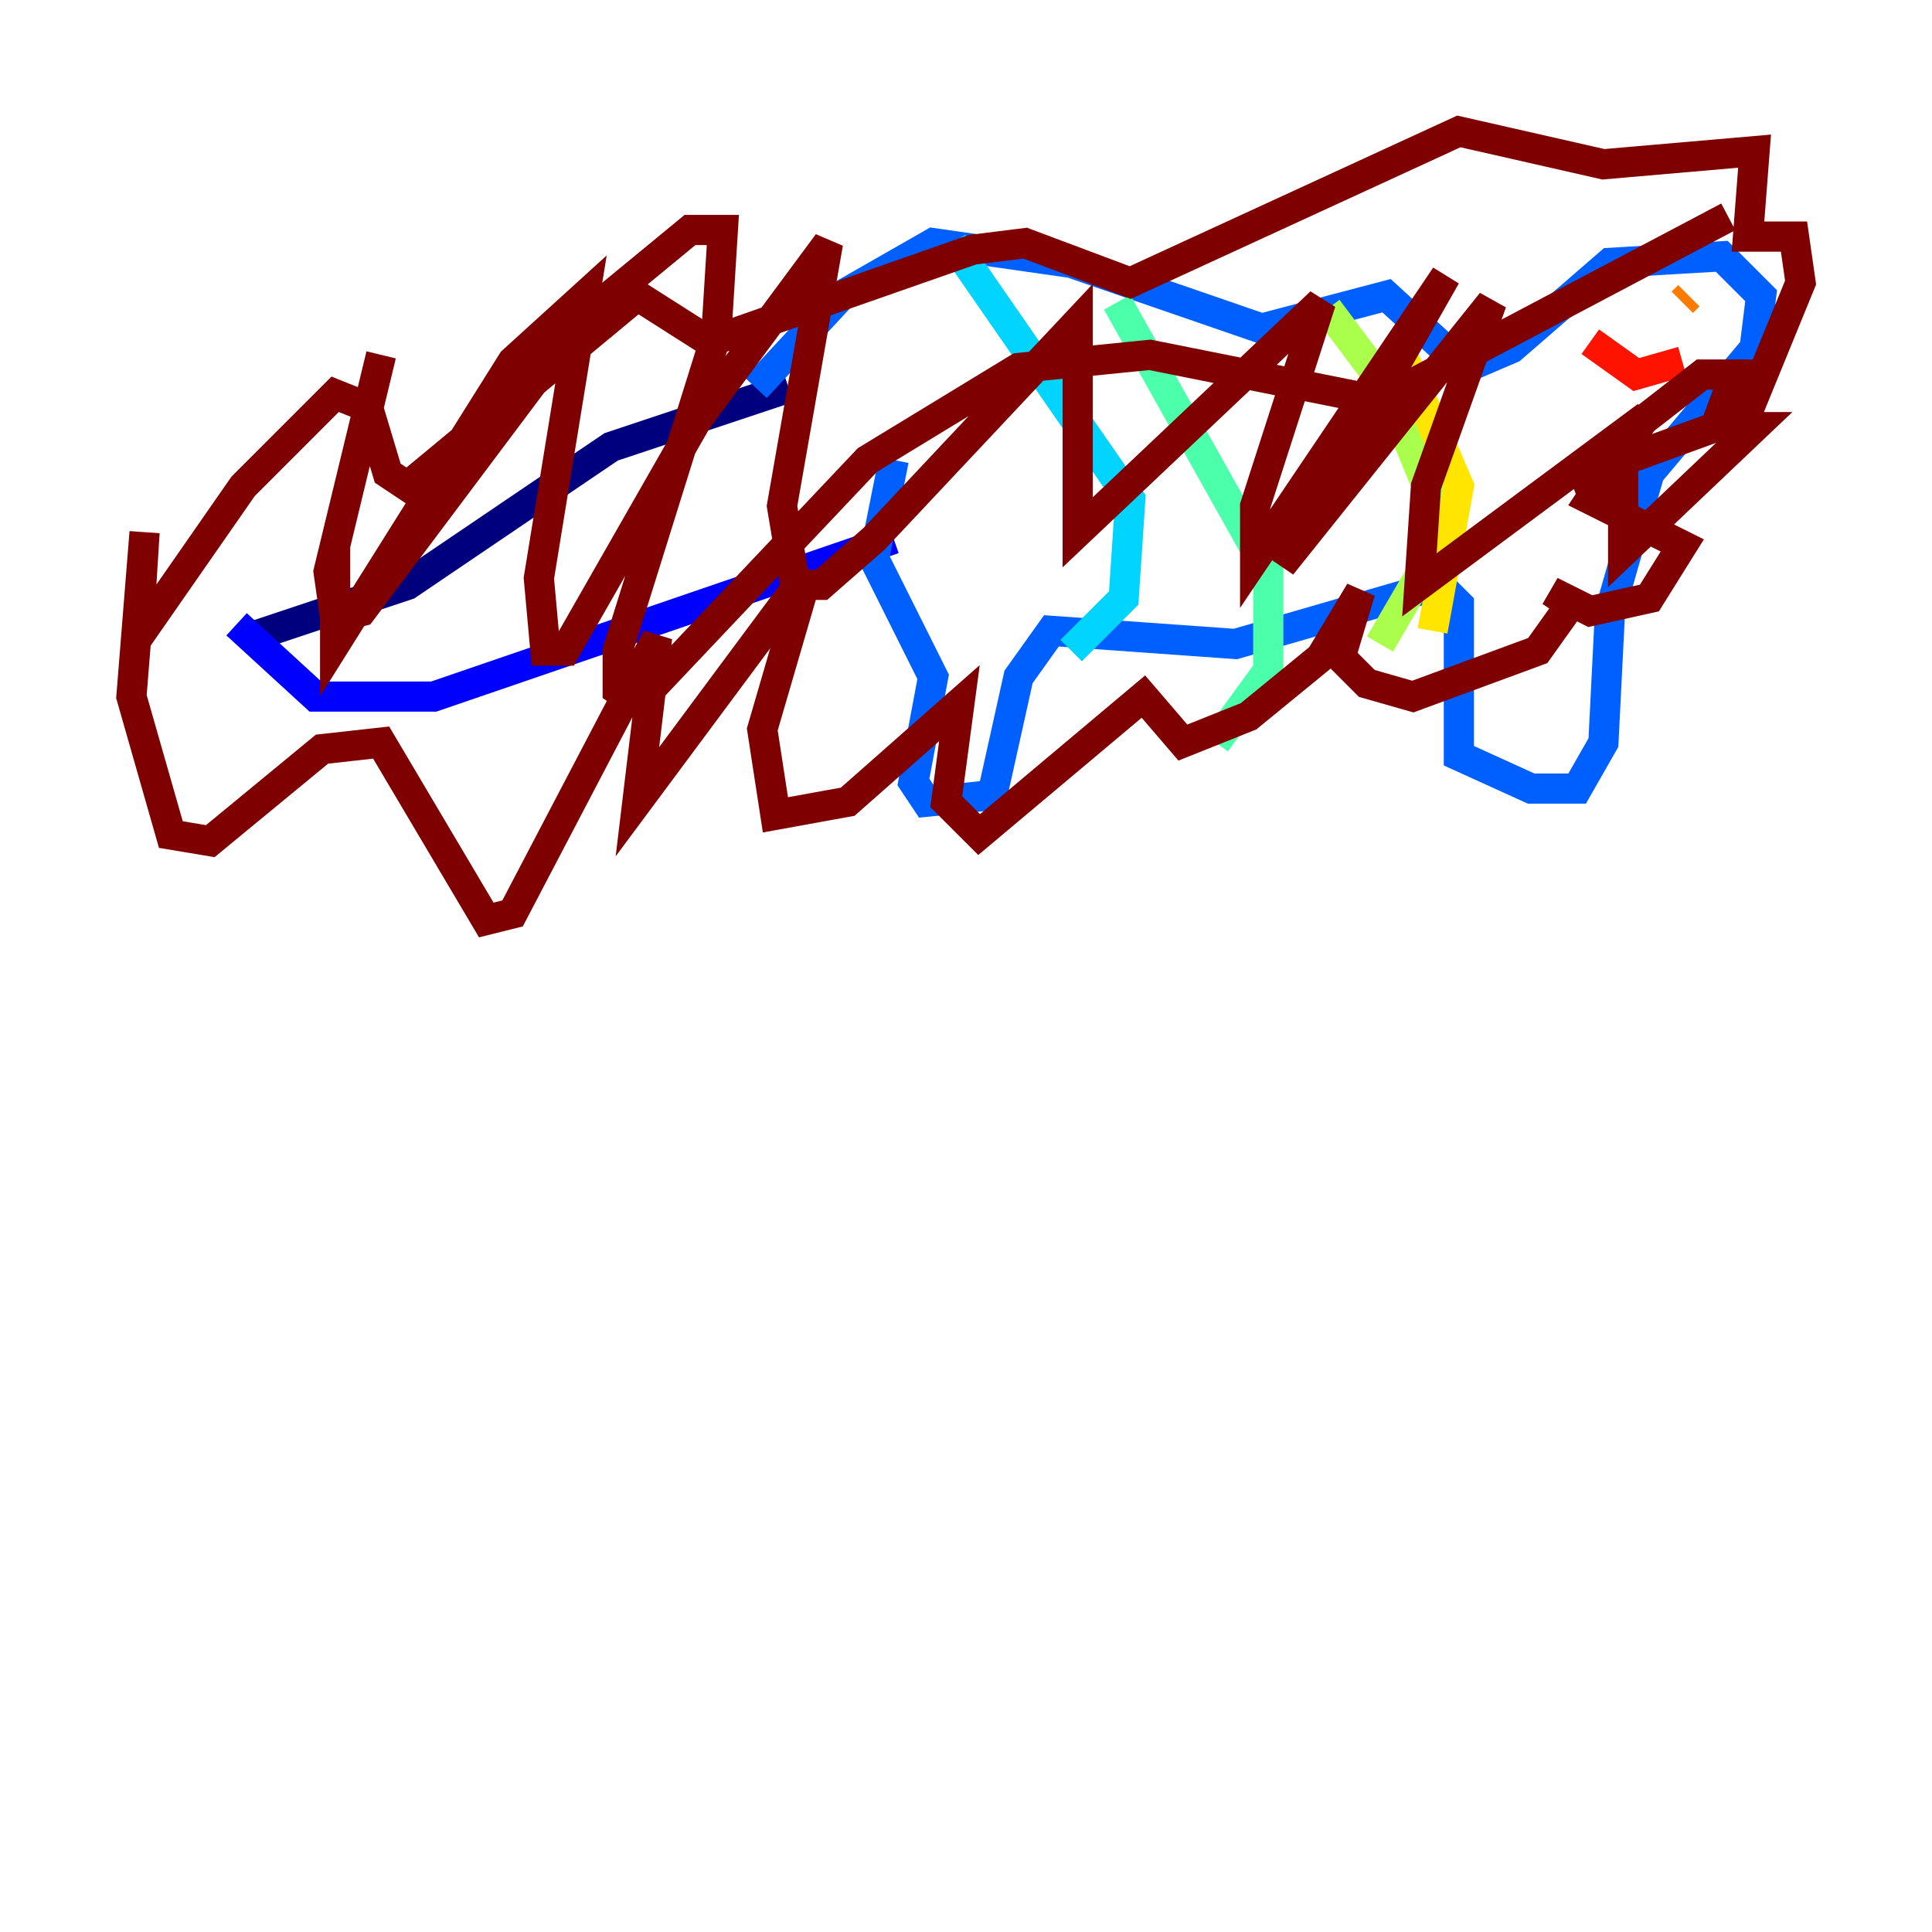 <?xml version="1.0" encoding="utf-8" ?>
<svg baseProfile="tiny" height="128" version="1.2" viewBox="0,0,128,128" width="128" xmlns="http://www.w3.org/2000/svg" xmlns:ev="http://www.w3.org/2001/xml-events" xmlns:xlink="http://www.w3.org/1999/xlink"><defs /><polyline fill="none" points="16.544,42.231 26.993,38.748 40.49,29.605 52.245,25.687" stroke="#00007f" stroke-width="2" /><polyline fill="none" points="15.674,41.361 20.898,46.15 28.735,46.15 59.211,35.701" stroke="#0000fe" stroke-width="2" /><polyline fill="none" points="50.068,25.687 55.728,19.592 61.823,16.109 70.966,17.415 83.592,21.769 91.864,19.592 97.088,24.381 100.136,23.075 106.667,17.415 114.068,16.98 116.68,19.592 116.245,23.075 109.279,31.347 106.667,40.49 106.231,49.197 104.49,52.245 101.442,52.245 96.653,50.068 96.653,40.054 95.347,38.748 81.85,42.667 69.66,41.796 67.483,44.843 65.742,52.68 61.388,53.116 60.517,51.809 61.823,44.843 57.905,37.007 59.211,30.476" stroke="#0060ff" stroke-width="2" /><polyline fill="none" points="63.129,16.109 74.884,33.088 74.449,39.619 70.966,43.102" stroke="#00d4ff" stroke-width="2" /><polyline fill="none" points="74.014,20.027 84.027,37.878 84.027,44.408 80.544,49.197" stroke="#4cffaa" stroke-width="2" /><polyline fill="none" points="87.946,20.463 91.864,25.687 94.912,33.088 94.476,37.442 91.429,42.667" stroke="#aaff4c" stroke-width="2" /><polyline fill="none" points="92.735,23.075 96.653,32.218 94.912,41.796" stroke="#ffe500" stroke-width="2" /><polyline fill="none" points="111.456,20.027 111.891,19.592" stroke="#ff7a00" stroke-width="2" /><polyline fill="none" points="105.361,22.64 108.408,24.816 111.456,23.946" stroke="#fe1200" stroke-width="2" /><polyline fill="none" points="104.054,31.782 113.633,28.299 114.939,24.816 112.762,24.816 108.844,27.864 105.361,33.088 111.456,36.136 109.279,39.619 105.361,40.49 102.748,39.184 104.054,40.054 101.878,43.102 93.605,46.15 90.558,45.279 88.816,43.537 90.122,39.184 87.51,43.537 82.721,47.456 78.367,49.197 75.755,46.15 64.871,55.292 62.694,53.116 63.565,46.585 56.163,53.116 51.374,53.986 50.503,48.327 53.551,37.878 42.231,53.116 43.537,42.231 33.959,60.517 32.218,60.952 25.252,49.197 21.333,49.633 13.932,55.728 11.32,55.292 8.707,46.15 9.578,35.265 9.143,42.231 16.109,32.218 22.204,26.122 24.381,26.993 25.687,31.347 26.993,32.218 42.231,19.592 47.02,22.64 64.435,16.544 67.918,16.109 74.884,18.721 96.653,8.707 106.231,10.884 116.245,10.014 115.809,15.674 118.857,15.674 119.293,18.721 115.374,28.299 116.245,28.299 107.537,36.571 107.537,28.735 94.041,38.748 94.476,32.218 98.83,20.027 84.898,37.442 95.782,18.286 83.156,37.007 83.156,33.524 87.51,20.027 71.401,35.265 71.401,21.333 57.905,35.701 54.422,38.748 52.68,38.748 51.809,33.524 54.857,16.109 46.15,27.864 37.442,43.102 36.136,43.102 35.701,38.313 38.748,19.592 33.959,23.946 22.204,42.667 22.204,36.136 25.252,23.51 21.769,37.878 22.204,40.925 23.946,40.49 38.313,21.333 45.714,15.238 47.891,15.238 47.456,22.204 40.925,43.102 40.925,45.714 42.231,46.585 57.469,30.476 67.483,24.381 76.191,23.51 91.429,26.558 114.503,14.367" stroke="#7f0000" stroke-width="2" /></svg>